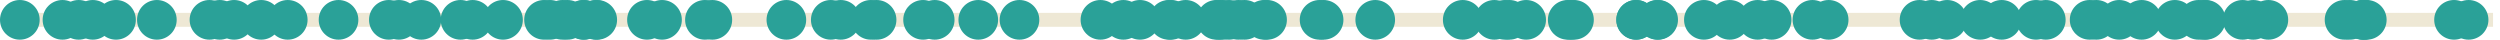<?xml version='1.0' encoding='UTF-8'?>
<!-- This file was generated by dvisvgm 3.0.3 -->
<svg version='1.1' xmlns='http://www.w3.org/2000/svg' xmlns:xlink='http://www.w3.org/1999/xlink' width='286.035pt' height='4.539pt' viewBox='-62.039 -62.039 286.035 4.539'>
<g id='page1'>
<path d='M-60.266-59.77H223.199' stroke='#eee8d5' fill='none' stroke-width='1.594'/>
<path d='M56.871-59.77C56.871-61.023 55.855-62.039 54.602-62.039C53.352-62.039 52.336-61.023 52.336-59.77C52.336-58.516 53.352-57.5 54.602-57.5C55.855-57.5 56.871-58.516 56.871-59.77Z' fill='#2aa198'/>
<path d='M209.098-59.77C209.098-61.023 208.082-62.039 206.828-62.039C205.578-62.039 204.562-61.023 204.562-59.77C204.562-58.516 205.578-57.5 206.828-57.5C208.082-57.5 209.098-58.516 209.098-59.77Z' fill='#2aa198'/>
<path d='M138.137-59.77C138.137-61.023 137.121-62.039 135.867-62.039S133.598-61.023 133.598-59.77C133.598-58.516 134.613-57.5 135.867-57.5S138.137-58.516 138.137-59.77Z' fill='#2aa198'/>
<path d='M199.762-59.77C199.762-61.023 198.746-62.039 197.496-62.039C196.242-62.039 195.227-61.023 195.227-59.77C195.227-58.516 196.242-57.5 197.496-57.5C198.746-57.5 199.762-58.516 199.762-59.77Z' fill='#2aa198'/>
<path d='M-2.219-59.77C-2.219-61.023-3.234-62.039-4.488-62.039C-5.738-62.039-6.754-61.023-6.754-59.77C-6.754-58.516-5.738-57.5-4.488-57.5C-3.234-57.5-2.219-58.516-2.219-59.77Z' fill='#2aa198'/>
<path d='M21.73-59.77C21.73-61.023 20.715-62.039 19.461-62.039C18.211-62.039 17.195-61.023 17.195-59.77C17.195-58.516 18.211-57.5 19.461-57.5C20.715-57.5 21.73-58.516 21.73-59.77Z' fill='#2aa198'/>
<path d='M210.625-59.77C210.625-61.023 209.609-62.039 208.355-62.039C207.105-62.039 206.09-61.023 206.09-59.77C206.09-58.516 207.105-57.5 208.355-57.5C209.609-57.5 210.625-58.516 210.625-59.77Z' fill='#2aa198'/>
<path d='M8.562-59.77C8.562-61.023 7.547-62.039 6.297-62.039C5.043-62.039 4.027-61.023 4.027-59.77C4.027-58.516 5.043-57.5 6.297-57.5C7.547-57.5 8.562-58.516 8.562-59.77Z' fill='#2aa198'/>
<path d='M119.598-59.77C119.598-61.023 118.582-62.039 117.328-62.039C116.078-62.039 115.062-61.023 115.062-59.77C115.062-58.516 116.078-57.5 117.328-57.5C118.582-57.5 119.598-58.516 119.598-59.77Z' fill='#2aa198'/>
<path d='M80.852-59.77C80.852-61.023 79.836-62.039 78.582-62.039S76.312-61.023 76.312-59.77C76.312-58.516 77.328-57.5 78.582-57.5S80.852-58.516 80.852-59.77Z' fill='#2aa198'/>
<path d='M192.414-59.77C192.414-61.023 191.398-62.039 190.148-62.039C188.895-62.039 187.879-61.023 187.879-59.77C187.879-58.516 188.895-57.5 190.148-57.5C191.398-57.5 192.414-58.516 192.414-59.77Z' fill='#2aa198'/>
<path d='M-26.848-59.77C-26.848-61.023-27.863-62.039-29.117-62.039C-30.367-62.039-31.383-61.023-31.383-59.77C-31.383-58.516-30.367-57.5-29.117-57.5C-27.863-57.5-26.848-58.516-26.848-59.77Z' fill='#2aa198'/>
<path d='M85.199-59.77C85.199-61.023 84.187-62.039 82.934-62.039C81.68-62.039 80.664-61.023 80.664-59.77C80.664-58.516 81.68-57.5 82.934-57.5C84.187-57.5 85.199-58.516 85.199-59.77Z' fill='#2aa198'/>
<path d='M191.773-59.77C191.773-61.023 190.758-62.039 189.508-62.039C188.254-62.039 187.238-61.023 187.238-59.77C187.238-58.516 188.254-57.5 189.508-57.5C190.758-57.5 191.773-58.516 191.773-59.77Z' fill='#2aa198'/>
<path d='M192.605-59.77C192.605-61.023 191.59-62.039 190.336-62.039C189.086-62.039 188.07-61.023 188.07-59.77C188.07-58.516 189.086-57.5 190.336-57.5C191.59-57.5 192.605-58.516 192.605-59.77Z' fill='#2aa198'/>
<path d='M91.211-59.77C91.211-61.023 90.195-62.039 88.941-62.039S86.672-61.023 86.672-59.77C86.672-58.516 87.687-57.5 88.941-57.5S91.211-58.516 91.211-59.77Z' fill='#2aa198'/>
<path d='M81.906-59.77C81.906-61.023 80.891-62.039 79.637-62.039C78.387-62.039 77.371-61.023 77.371-59.77C77.371-58.516 78.387-57.5 79.637-57.5C80.891-57.5 81.906-58.516 81.906-59.77Z' fill='#2aa198'/>
<path d='M66.137-59.77C66.137-61.023 65.121-62.039 63.867-62.039S61.598-61.023 61.598-59.77C61.598-58.516 62.613-57.5 63.867-57.5S66.137-58.516 66.137-59.77Z' fill='#2aa198'/>
<path d='M-34.633-59.77C-34.633-61.023-35.648-62.039-36.902-62.039C-38.152-62.039-39.168-61.023-39.168-59.77C-39.168-58.516-38.152-57.5-36.902-57.5C-35.648-57.5-34.633-58.516-34.633-59.77Z' fill='#2aa198'/>
<path d='M14.25-59.77C14.25-61.023 13.238-62.039 11.984-62.039S9.715-61.023 9.715-59.77C9.715-58.516 10.73-57.5 11.984-57.5S14.25-58.516 14.25-59.77Z' fill='#2aa198'/>
<path d='M149.453-59.77C149.453-61.023 148.437-62.039 147.187-62.039C145.934-62.039 144.918-61.023 144.918-59.77C144.918-58.516 145.934-57.5 147.187-57.5C148.437-57.5 149.453-58.516 149.453-59.77Z' fill='#2aa198'/>
<path d='M-52.621-59.77C-52.621-61.023-53.637-62.039-54.891-62.039C-56.145-62.039-57.16-61.023-57.16-59.77C-57.16-58.516-56.145-57.5-54.891-57.5C-53.637-57.5-52.621-58.516-52.621-59.77Z' fill='#2aa198'/>
<path d='M30.199-59.77C30.199-61.023 29.184-62.039 27.934-62.039C26.68-62.039 25.664-61.023 25.664-59.77C25.664-58.516 26.68-57.5 27.934-57.5C29.184-57.5 30.199-58.516 30.199-59.77Z' fill='#2aa198'/>
<path d='M-32.988-59.77C-32.988-61.023-34.004-62.039-35.258-62.039S-37.527-61.023-37.527-59.77C-37.527-58.516-36.512-57.5-35.258-57.5S-32.988-58.516-32.988-59.77Z' fill='#2aa198'/>
<path d='M8.383-59.77C8.383-61.023 7.367-62.039 6.113-62.039C4.863-62.039 3.848-61.023 3.848-59.77C3.848-58.516 4.863-57.5 6.113-57.5C7.367-57.5 8.383-58.516 8.383-59.77Z' fill='#2aa198'/>
<path d='M52.156-59.77C52.156-61.023 51.141-62.039 49.887-62.039C48.637-62.039 47.621-61.023 47.621-59.77C47.621-58.516 48.637-57.5 49.887-57.5C51.141-57.5 52.156-58.516 52.156-59.77Z' fill='#2aa198'/>
<path d='M112.418-59.77C112.418-61.023 111.402-62.039 110.148-62.039C108.895-62.039 107.879-61.023 107.879-59.77C107.879-58.516 108.895-57.5 110.148-57.5C111.402-57.5 112.418-58.516 112.418-59.77Z' fill='#2aa198'/>
<path d='M189.062-59.77C189.062-61.023 188.047-62.039 186.793-62.039C185.543-62.039 184.527-61.023 184.527-59.77C184.527-58.516 185.543-57.5 186.793-57.5C188.047-57.5 189.062-58.516 189.062-59.77Z' fill='#2aa198'/>
<path d='M45.84-59.77C45.84-61.023 44.824-62.039 43.574-62.039C42.32-62.039 41.305-61.023 41.305-59.77C41.305-58.516 42.32-57.5 43.574-57.5C44.824-57.5 45.84-58.516 45.84-59.77Z' fill='#2aa198'/>
<path d='M5.16-59.77C5.16-61.023 4.144-62.039 2.891-62.039C1.641-62.039 .625-61.023 .625-59.77C.625-58.516 1.641-57.5 2.891-57.5C4.144-57.5 5.16-58.516 5.16-59.77Z' fill='#2aa198'/>
<path d='M129.848-59.77C129.848-61.023 128.832-62.039 127.578-62.039C126.328-62.039 125.312-61.023 125.312-59.77C125.312-58.516 126.328-57.5 127.578-57.5C128.832-57.5 129.848-58.516 129.848-59.77Z' fill='#2aa198'/>
<path d='M36.414-59.77C36.414-61.023 35.398-62.039 34.148-62.039C32.895-62.039 31.879-61.023 31.879-59.77C31.879-58.516 32.895-57.5 34.148-57.5C35.398-57.5 36.414-58.516 36.414-59.77Z' fill='#2aa198'/>
<path d='M173.18-59.77C173.18-61.023 172.164-62.039 170.91-62.039C169.66-62.039 168.645-61.023 168.645-59.77C168.645-58.516 169.66-57.5 170.91-57.5C172.164-57.5 173.18-58.516 173.18-59.77Z' fill='#2aa198'/>
<path d='M4.582-59.77C4.582-61.023 3.566-62.039 2.312-62.039S.043-61.023 .043-59.77C.043-58.516 1.059-57.5 2.312-57.5S4.582-58.516 4.582-59.77Z' fill='#2aa198'/>
<path d='M47.172-59.77C47.172-61.023 46.156-62.039 44.906-62.039C43.652-62.039 42.637-61.023 42.637-59.77C42.637-58.516 43.652-57.5 44.906-57.5C46.156-57.5 47.172-58.516 47.172-59.77Z' fill='#2aa198'/>
<path d='M84.867-59.77C84.867-61.023 83.852-62.039 82.602-62.039C81.348-62.039 80.332-61.023 80.332-59.77C80.332-58.516 81.348-57.5 82.602-57.5C83.852-57.5 84.867-58.516 84.867-59.77Z' fill='#2aa198'/>
<path d='M79.406-59.77C79.406-61.023 78.391-62.039 77.137-62.039C75.887-62.039 74.871-61.023 74.871-59.77C74.871-58.516 75.887-57.5 77.137-57.5C78.391-57.5 79.406-58.516 79.406-59.77Z' fill='#2aa198'/>
<path d='M-14.137-59.77C-14.137-61.023-15.152-62.039-16.402-62.039C-17.656-62.039-18.672-61.023-18.672-59.77C-18.672-58.516-17.656-57.5-16.402-57.5C-15.152-57.5-14.137-58.516-14.137-59.77Z' fill='#2aa198'/>
<path d='M107.586-59.77C107.586-61.023 106.57-62.039 105.316-62.039C104.066-62.039 103.051-61.023 103.051-59.77C103.051-58.516 104.066-57.5 105.316-57.5C106.57-57.5 107.586-58.516 107.586-59.77Z' fill='#2aa198'/>
<path d='M127.426-59.77C127.426-61.023 126.41-62.039 125.156-62.039C123.906-62.039 122.891-61.023 122.891-59.77C122.891-58.516 123.906-57.5 125.156-57.5C126.41-57.5 127.426-58.516 127.426-59.77Z' fill='#2aa198'/>
<path d='M-50.766-59.77C-50.766-61.023-51.781-62.039-53.035-62.039C-54.289-62.039-55.305-61.023-55.305-59.77C-55.305-58.516-54.289-57.5-53.035-57.5C-51.781-57.5-50.766-58.516-50.766-59.77Z' fill='#2aa198'/>
<path d='M142.926-59.77C142.926-61.023 141.914-62.039 140.66-62.039S138.391-61.023 138.391-59.77C138.391-58.516 139.406-57.5 140.66-57.5S142.926-58.516 142.926-59.77Z' fill='#2aa198'/>
<path d='M111.211-59.77C111.211-61.023 110.195-62.039 108.941-62.039S106.676-61.023 106.676-59.77C106.676-58.516 107.687-57.5 108.941-57.5S111.211-58.516 111.211-59.77Z' fill='#2aa198'/>
<path d='M119.937-59.77C119.937-61.023 118.922-62.039 117.672-62.039C116.418-62.039 115.402-61.023 115.402-59.77C115.402-58.516 116.418-57.5 117.672-57.5C118.922-57.5 119.937-58.516 119.937-59.77Z' fill='#2aa198'/>
<path d='M211.023-59.77C211.023-61.023 210.008-62.039 208.754-62.039S206.488-61.023 206.488-59.77C206.488-58.516 207.5-57.5 208.754-57.5S211.023-58.516 211.023-59.77Z' fill='#2aa198'/>
<path d='M74.223-59.77C74.223-61.023 73.207-62.039 71.957-62.039C70.703-62.039 69.687-61.023 69.687-59.77C69.687-58.516 70.703-57.5 71.957-57.5C73.207-57.5 74.223-58.516 74.223-59.77Z' fill='#2aa198'/>
<path d='M70.656-59.77C70.656-61.023 69.641-62.039 68.387-62.039S66.121-61.023 66.121-59.77C66.121-58.516 67.133-57.5 68.387-57.5S70.656-58.516 70.656-59.77Z' fill='#2aa198'/>
<path d='M135.176-59.77C135.176-61.023 134.16-62.039 132.91-62.039C131.656-62.039 130.641-61.023 130.641-59.77C130.641-58.516 131.656-57.5 132.91-57.5C134.16-57.5 135.176-58.516 135.176-59.77Z' fill='#2aa198'/>
<path d='M112.918-59.77C112.918-61.023 111.902-62.039 110.648-62.039C109.398-62.039 108.383-61.023 108.383-59.77C108.383-58.516 109.398-57.5 110.648-57.5C111.902-57.5 112.918-58.516 112.918-59.77Z' fill='#2aa198'/>
<path d='M129.945-59.77C129.945-61.023 128.934-62.039 127.68-62.039S125.41-61.023 125.41-59.77C125.41-58.516 126.426-57.5 127.68-57.5S129.945-58.516 129.945-59.77Z' fill='#2aa198'/>
<path d='M166.789-59.77C166.789-61.023 165.777-62.039 164.523-62.039C163.27-62.039 162.254-61.023 162.254-59.77C162.254-58.516 163.27-57.5 164.523-57.5C165.777-57.5 166.789-58.516 166.789-59.77Z' fill='#2aa198'/>
<path d='M161.238-59.77C161.238-61.023 160.223-62.039 158.969-62.039S156.703-61.023 156.703-59.77C156.703-58.516 157.715-57.5 158.969-57.5S161.238-58.516 161.238-59.77Z' fill='#2aa198'/>
<path d='M208.48-59.77C208.48-61.023 207.465-62.039 206.211-62.039S203.941-61.023 203.941-59.77C203.941-58.516 204.957-57.5 206.211-57.5S208.48-58.516 208.48-59.77Z' fill='#2aa198'/>
<path d='M210.711-59.77C210.711-61.023 209.695-62.039 208.441-62.039C207.191-62.039 206.176-61.023 206.176-59.77C206.176-58.516 207.191-57.5 208.441-57.5C209.695-57.5 210.711-58.516 210.711-59.77Z' fill='#2aa198'/>
<path d='M-15.281-59.77C-15.281-61.023-16.297-62.039-17.551-62.039C-18.801-62.039-19.816-61.023-19.816-59.77C-19.816-58.516-18.801-57.5-17.551-57.5C-16.297-57.5-15.281-58.516-15.281-59.77Z' fill='#2aa198'/>
<path d='M-21.039-59.77C-21.039-61.023-22.055-62.039-23.309-62.039C-24.559-62.039-25.574-61.023-25.574-59.77C-25.574-58.516-24.559-57.5-23.309-57.5C-22.055-57.5-21.039-58.516-21.039-59.77Z' fill='#2aa198'/>
<path d='M114.844-59.77C114.844-61.023 113.828-62.039 112.574-62.039C111.324-62.039 110.309-61.023 110.309-59.77C110.309-58.516 111.324-57.5 112.574-57.5C113.828-57.5 114.844-58.516 114.844-59.77Z' fill='#2aa198'/>
<path d='M3.152-59.77C3.152-61.023 2.137-62.039 .887-62.039C-.367-62.039-1.383-61.023-1.383-59.77C-1.383-58.516-.367-57.5 .887-57.5C2.137-57.5 3.152-58.516 3.152-59.77Z' fill='#2aa198'/>
<path d='M91.668-59.77C91.668-61.023 90.652-62.039 89.398-62.039C88.148-62.039 87.133-61.023 87.133-59.77C87.133-58.516 88.148-57.5 89.398-57.5C90.652-57.5 91.668-58.516 91.668-59.77Z' fill='#2aa198'/>
<path d='M40.523-59.77C40.523-61.023 39.508-62.039 38.258-62.039C37.004-62.039 35.988-61.023 35.988-59.77C35.988-58.516 37.004-57.5 38.258-57.5C39.508-57.5 40.523-58.516 40.523-59.77Z' fill='#2aa198'/>
<path d='M97.574-59.77C97.574-61.023 96.562-62.039 95.309-62.039C94.055-62.039 93.039-61.023 93.039-59.77C93.039-58.516 94.055-57.5 95.309-57.5C96.562-57.5 97.574-58.516 97.574-59.77Z' fill='#2aa198'/>
<path d='M-41.824-59.77C-41.824-61.023-42.836-62.039-44.09-62.039C-45.344-62.039-46.359-61.023-46.359-59.77C-46.359-58.516-45.344-57.5-44.09-57.5C-42.836-57.5-41.824-58.516-41.824-59.77Z' fill='#2aa198'/>
<path d='M-57.5-59.77C-57.5-61.023-58.516-62.039-59.77-62.039C-61.023-62.039-62.039-61.023-62.039-59.77C-62.039-58.516-61.023-57.5-59.77-57.5C-58.516-57.5-57.5-58.516-57.5-59.77Z' fill='#2aa198'/>
<path d='M198.031-59.77C198.031-61.023 197.02-62.039 195.766-62.039S193.496-61.023 193.496-59.77C193.496-58.516 194.512-57.5 195.766-57.5S198.031-58.516 198.031-59.77Z' fill='#2aa198'/>
<path d='M221.004-59.77C221.004-61.023 219.988-62.039 218.738-62.039C217.484-62.039 216.469-61.023 216.469-59.77C216.469-58.516 217.484-57.5 218.738-57.5C219.988-57.5 221.004-58.516 221.004-59.77Z' fill='#2aa198'/>
<path d='M-49.152-59.77C-49.152-61.023-50.168-62.039-51.422-62.039C-52.676-62.039-53.688-61.023-53.688-59.77C-53.688-58.516-52.676-57.5-51.422-57.5C-50.168-57.5-49.152-58.516-49.152-59.77Z' fill='#2aa198'/>
<path d='M39.867-59.77C39.867-61.023 38.852-62.039 37.598-62.039C36.348-62.039 35.332-61.023 35.332-59.77C35.332-58.516 36.348-57.5 37.598-57.5C38.852-57.5 39.867-58.516 39.867-59.77Z' fill='#2aa198'/>
<path d='M80.105-59.77C80.105-61.023 79.09-62.039 77.84-62.039C76.586-62.039 75.57-61.023 75.57-59.77C75.57-58.516 76.586-57.5 77.84-57.5C79.09-57.5 80.105-58.516 80.105-59.77Z' fill='#2aa198'/>
<path d='M182.695-59.77C182.695-61.023 181.68-62.039 180.426-62.039C179.176-62.039 178.16-61.023 178.16-59.77C178.16-58.516 179.176-57.5 180.426-57.5C181.68-57.5 182.695-58.516 182.695-59.77Z' fill='#2aa198'/>
<path d='M-35.805-59.77C-35.805-61.023-36.82-62.039-38.074-62.039C-39.324-62.039-40.34-61.023-40.34-59.77C-40.34-58.516-39.324-57.5-38.074-57.5C-36.82-57.5-35.805-58.516-35.805-59.77Z' fill='#2aa198'/>
<path d='M-29.887-59.77C-29.887-61.023-30.902-62.039-32.156-62.039C-33.41-62.039-34.426-61.023-34.426-59.77C-34.426-58.516-33.41-57.5-32.156-57.5C-30.902-57.5-29.887-58.516-29.887-59.77Z' fill='#2aa198'/>
<path d='M2.473-59.77C2.473-61.023 1.457-62.039 .207-62.039C-1.047-62.039-2.062-61.023-2.062-59.77C-2.062-58.516-1.047-57.5 .207-57.5C1.457-57.5 2.473-58.516 2.473-59.77Z' fill='#2aa198'/>
<path d='M179.312-59.77C179.312-61.023 178.297-62.039 177.047-62.039C175.793-62.039 174.777-61.023 174.777-59.77C174.777-58.516 175.793-57.5 177.047-57.5C178.297-57.5 179.312-58.516 179.312-59.77Z' fill='#2aa198'/>
<path d='M15.973-59.77C15.973-61.023 14.957-62.039 13.707-62.039C12.453-62.039 11.438-61.023 11.438-59.77C11.438-58.516 12.453-57.5 13.707-57.5C14.957-57.5 15.973-58.516 15.973-59.77Z' fill='#2aa198'/>
<path d='M210.516-59.77C210.516-61.023 209.5-62.039 208.25-62.039C206.996-62.039 205.98-61.023 205.98-59.77C205.98-58.516 206.996-57.5 208.25-57.5C209.5-57.5 210.516-58.516 210.516-59.77Z' fill='#2aa198'/>
<path d='M-11.566-59.77C-11.566-61.023-12.582-62.039-13.836-62.039C-15.086-62.039-16.102-61.023-16.102-59.77C-16.102-58.516-15.086-57.5-13.836-57.5C-12.582-57.5-11.566-58.516-11.566-59.77Z' fill='#2aa198'/>
<path d='M127.426-59.77C127.426-61.023 126.41-62.039 125.156-62.039C123.906-62.039 122.891-61.023 122.891-59.77C122.891-58.516 123.906-57.5 125.156-57.5C126.41-57.5 127.426-58.516 127.426-59.77Z' fill='#2aa198'/>
<path d='M159.852-59.77C159.852-61.023 158.836-62.039 157.586-62.039C156.332-62.039 155.316-61.023 155.316-59.77C155.316-58.516 156.332-57.5 157.586-57.5C158.836-57.5 159.852-58.516 159.852-59.77Z' fill='#2aa198'/>
<path d='M73.961-59.77C73.961-61.023 72.945-62.039 71.691-62.039S69.426-61.023 69.426-59.77C69.426-58.516 70.437-57.5 71.691-57.5S73.961-58.516 73.961-59.77Z' fill='#2aa198'/>
<path d='M35.281-59.77C35.281-61.023 34.266-62.039 33.016-62.039C31.762-62.039 30.746-61.023 30.746-59.77C30.746-58.516 31.762-57.5 33.016-57.5C34.266-57.5 35.281-58.516 35.281-59.77Z' fill='#2aa198'/>
<path d='M6.961-59.77C6.961-61.023 5.945-62.039 4.691-62.039S2.422-61.023 2.422-59.77C2.422-58.516 3.438-57.5 4.691-57.5S6.961-58.516 6.961-59.77Z' fill='#2aa198'/>
<path d='M222.672-59.77C222.672-61.023 221.656-62.039 220.402-62.039S218.137-61.023 218.137-59.77C218.137-58.516 219.148-57.5 220.402-57.5S222.672-58.516 222.672-59.77Z' fill='#2aa198'/>
<path d='M7.07-59.77C7.07-61.023 6.055-62.039 4.805-62.039C3.551-62.039 2.535-61.023 2.535-59.77C2.535-58.516 3.551-57.5 4.805-57.5C6.055-57.5 7.07-58.516 7.07-59.77Z' fill='#2aa198'/>
<path d='M120.316-59.77C120.316-61.023 119.301-62.039 118.047-62.039S115.777-61.023 115.777-59.77C115.777-58.516 116.793-57.5 118.047-57.5S120.316-58.516 120.316-59.77Z' fill='#2aa198'/>
<path d='M-5.695-59.77C-5.695-61.023-6.711-62.039-7.965-62.039C-9.219-62.039-10.23-61.023-10.23-59.77C-10.23-58.516-9.219-57.5-7.965-57.5C-6.711-57.5-5.695-58.516-5.695-59.77Z' fill='#2aa198'/>
<path d='M82.633-59.77C82.633-61.023 81.617-62.039 80.363-62.039C79.113-62.039 78.098-61.023 78.098-59.77C78.098-58.516 79.113-57.5 80.363-57.5C81.617-57.5 82.633-58.516 82.633-59.77Z' fill='#2aa198'/>
<path d='M75.883-59.77C75.883-61.023 74.867-62.039 73.617-62.039C72.363-62.039 71.348-61.023 71.348-59.77C71.348-58.516 72.363-57.5 73.617-57.5C74.867-57.5 75.883-58.516 75.883-59.77Z' fill='#2aa198'/>
<path d='M174.297-59.77C174.297-61.023 173.281-62.039 172.027-62.039S169.758-61.023 169.758-59.77C169.758-58.516 170.773-57.5 172.027-57.5S174.297-58.516 174.297-59.77Z' fill='#2aa198'/>
<path d='M20.883-59.77C20.883-61.023 19.867-62.039 18.613-62.039C17.363-62.039 16.348-61.023 16.348-59.77C16.348-58.516 17.363-57.5 18.613-57.5C19.867-57.5 20.883-58.516 20.883-59.77Z' fill='#2aa198'/>
<path d='M169.242-59.77C169.242-61.023 168.227-62.039 166.977-62.039C165.723-62.039 164.707-61.023 164.707-59.77C164.707-58.516 165.723-57.5 166.977-57.5C168.227-57.5 169.242-58.516 169.242-59.77Z' fill='#2aa198'/>
<path d='M141.332-59.77C141.332-61.023 140.316-62.039 139.062-62.039C137.812-62.039 136.797-61.023 136.797-59.77C136.797-58.516 137.812-57.5 139.062-57.5C140.316-57.5 141.332-58.516 141.332-59.77Z' fill='#2aa198'/>
<path d='M-7.082-59.77C-7.082-61.023-8.098-62.039-9.348-62.039C-10.602-62.039-11.617-61.023-11.617-59.77C-11.617-58.516-10.602-57.5-9.348-57.5C-8.098-57.5-7.082-58.516-7.082-59.77Z' fill='#2aa198'/>
<path d='M68.762-59.77C68.762-61.023 67.746-62.039 66.492-62.039S64.227-61.023 64.227-59.77C64.227-58.516 65.238-57.5 66.492-57.5S68.762-58.516 68.762-59.77Z' fill='#2aa198'/>
<path d='M185.262-59.77C185.262-61.023 184.246-62.039 182.992-62.039S180.723-61.023 180.723-59.77C180.723-58.516 181.738-57.5 182.992-57.5S185.262-58.516 185.262-59.77Z' fill='#2aa198'/>
<path d='M163.012-59.77C163.012-61.023 161.996-62.039 160.742-62.039S158.477-61.023 158.477-59.77C158.477-58.516 159.488-57.5 160.742-57.5S163.012-58.516 163.012-59.77Z' fill='#2aa198'/>
<path d='M-46.496-59.77C-46.496-61.023-47.512-62.039-48.766-62.039S-51.035-61.023-51.035-59.77C-51.035-58.516-50.02-57.5-48.766-57.5S-46.496-58.516-46.496-59.77Z' fill='#2aa198'/>
<path d='M180.078-59.77C180.078-61.023 179.062-62.039 177.812-62.039C176.559-62.039 175.543-61.023 175.543-59.77C175.543-58.516 176.559-57.5 177.812-57.5C179.062-57.5 180.078-58.516 180.078-59.77Z' fill='#2aa198'/>
<path d='M147.598-59.77C147.598-61.023 146.582-62.039 145.332-62.039C144.078-62.039 143.062-61.023 143.062-59.77C143.062-58.516 144.078-57.5 145.332-57.5C146.582-57.5 147.598-58.516 147.598-59.77Z' fill='#2aa198'/>
<path d='M196.816-59.77C196.816-61.023 195.801-62.039 194.551-62.039C193.297-62.039 192.281-61.023 192.281-59.77C192.281-58.516 193.297-57.5 194.551-57.5C195.801-57.5 196.816-58.516 196.816-59.77Z' fill='#2aa198'/>
<path d='M79.734-59.77C79.734-61.023 78.719-62.039 77.465-62.039C76.215-62.039 75.199-61.023 75.199-59.77C75.199-58.516 76.215-57.5 77.465-57.5C78.719-57.5 79.734-58.516 79.734-59.77Z' fill='#2aa198'/>
</g>
</svg>